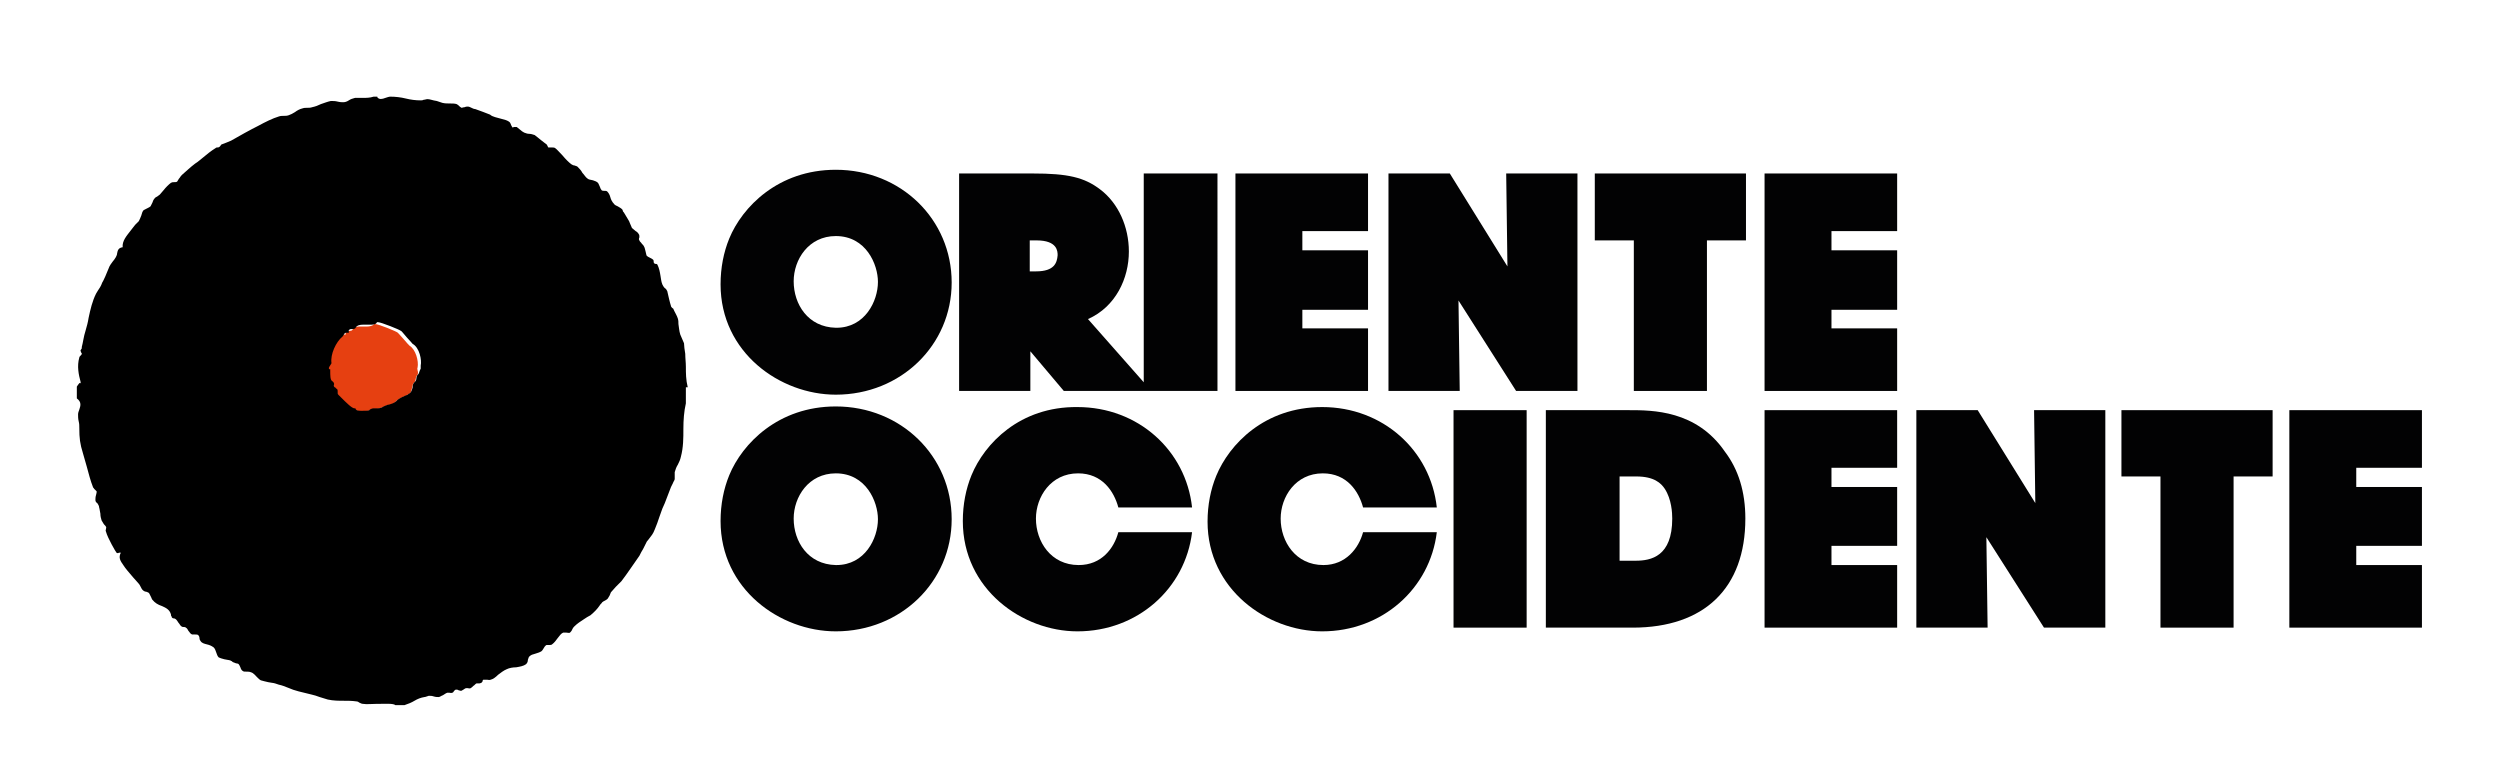 <?xml version="1.0" encoding="utf-8"?>
<!-- Generator: Adobe Illustrator 25.0.0, SVG Export Plug-In . SVG Version: 6.00 Build 0)  -->
<svg version="1.1" xmlns="http://www.w3.org/2000/svg" xmlns:xlink="http://www.w3.org/1999/xlink" x="0px" y="0px"
	 viewBox="0 0 403.5 124.2" style="enable-background:new 0 0 403.5 124.2;" xml:space="preserve">
<style type="text/css">
	.st0{fill:#020203;}
	.st1{fill:#E64011;}
	.st2{fill:#FFFFFF;}
	.st3{fill:#E64114;}
</style>
<g id="Livello_1">
	<rect x="234.6" y="66.2" class="st0" width="11.8" height="35.1"/>
	<g>
		<path class="st0" d="M213.4,101.9c9.7,0,17.4-6.9,18.5-16h-11.9c-0.7,2.6-2.8,5.3-6.4,5.3c-4.5,0-6.9-3.8-6.9-7.5
			c0-3.5,2.4-7.3,6.8-7.3c3.9,0,5.8,2.9,6.5,5.5h11.9c-1-9.2-8.7-16.2-18.5-16.2c-9.3,0-15,6-17.1,11.1c-0.9,2.2-1.4,4.7-1.4,7.4
			C194.9,95.1,204.5,101.9,213.4,101.9"/>
		<path class="st0" d="M156.8,76.7c-0.9,2.2-1.4,4.7-1.4,7.4c0,11,9.6,17.8,18.5,17.8c9.7,0,17.4-6.9,18.5-16h-11.9
			c-0.7,2.6-2.7,5.3-6.4,5.3c-4.5,0-6.9-3.8-6.9-7.5c0-3.5,2.4-7.3,6.8-7.3c3.9,0,5.8,2.9,6.5,5.5h11.9c-1-9.2-8.7-16.2-18.5-16.2
			C164.6,65.6,158.9,71.6,156.8,76.7"/>
		<path class="st0" d="M167.2,43.8h-1v-5h1.1c3.4,0,3.4,1.8,3.4,2.4C170.6,42.4,170.2,43.8,167.2,43.8 M184.6,28v33.7l-9-10.2
			c4.5-2,6.6-6.6,6.6-10.9c0-4-1.7-7.8-4.6-10c-2.6-2-5.3-2.6-10.9-2.6h-11.9v35.1h11.5v-6.4l5.4,6.4h13h11.8V28H184.6z"/>
	</g>
	<polygon class="st0" points="244.7,63.1 254.6,63.1 254.6,28 243.1,28 243.3,43 234,28 224.1,28 224.1,63.1 235.6,63.1 235.4,48.5 
			"/>
	<polygon class="st0" points="275.5,38.8 281.8,38.8 281.8,28 257.4,28 257.4,38.8 263.7,38.8 263.7,63.1 275.5,63.1 	"/>
	<polygon class="st0" points="369.5,101.3 390.9,101.3 390.9,91.2 380.3,91.2 380.3,88.1 390.9,88.1 390.9,78.6 380.3,78.6 
		380.3,75.5 390.9,75.5 390.9,66.2 369.5,66.2 	"/>
	<polygon class="st0" points="284.8,101.3 306.2,101.3 306.2,91.2 295.6,91.2 295.6,88.1 306.2,88.1 306.2,78.6 295.6,78.6 
		295.6,75.5 306.2,75.5 306.2,66.2 284.8,66.2 	"/>
	<polygon class="st0" points="284.8,63.1 306.2,63.1 306.2,53 295.6,53 295.6,50 306.2,50 306.2,40.4 295.6,40.4 295.6,37.3 
		306.2,37.3 306.2,28 284.8,28 	"/>
	<polygon class="st0" points="199.4,63.1 220.8,63.1 220.8,53 210.2,53 210.2,50 220.8,50 220.8,40.4 210.2,40.4 210.2,37.3 
		220.8,37.3 220.8,28 199.4,28 	"/>
	<polygon class="st0" points="329.9,101.3 339.8,101.3 339.8,66.2 328.3,66.2 328.5,81.2 319.2,66.2 309.3,66.2 309.3,101.3 
		320.8,101.3 320.6,86.7 	"/>
	<polygon class="st0" points="360.5,76.9 366.8,76.9 366.8,66.2 342.4,66.2 342.4,76.9 348.7,76.9 348.7,101.3 360.5,101.3 	"/>
	<g>
		<path class="st0" d="M264,90.5h-2.6V76.9h2.7c2.9,0,4,1.1,4.6,2c1.1,1.7,1.2,3.9,1.2,4.8C269.9,89.8,266.5,90.5,264,90.5
			 M262.9,66.2h-13.4v35.1h14c11.6,0,18.2-6.4,18.2-17.6c0-4.3-1.1-7.9-3.3-10.8C273.8,66.2,266.7,66.2,262.9,66.2"/>
		<path class="st0" d="M135,91.2c0,0-0.1,0-0.1,0v0c-4.5-0.1-6.8-3.8-6.8-7.5c0-3.5,2.4-7.3,6.8-7.3v0c0,0,0,0,0,0
			c4.9,0,6.8,4.6,6.8,7.4C141.7,86.9,139.6,91.2,135,91.2 M134.9,65.6L134.9,65.6c-9.3,0-15.1,6-17.2,11.1c-0.9,2.2-1.4,4.7-1.4,7.4
			c0,11,9.6,17.8,18.6,17.8c0,0,0,0,0,0v0c10.5,0,18.7-8,18.7-18.1C153.6,73.6,145.4,65.6,134.9,65.6"/>
		<path class="st0" d="M135,52.9c0,0-0.1,0-0.1,0v0c-4.5-0.1-6.8-3.8-6.8-7.5c0-3.5,2.4-7.3,6.8-7.3v0c0,0,0,0,0,0
			c4.9,0,6.8,4.6,6.8,7.4C141.7,48.6,139.6,52.9,135,52.9 M134.9,27.4L134.9,27.4c-9.3,0-15.1,6-17.2,11.1c-0.9,2.2-1.4,4.7-1.4,7.4
			c0,11,9.6,17.8,18.6,17.8c0,0,0,0,0,0v0c10.5,0,18.7-8,18.7-18.1C153.6,35.4,145.4,27.4,134.9,27.4"/>
	</g>
	<g>
		<path class="st1" d="M53.2,59.7c0,0,0,0.1,0,0.2c0,0.8,0,1.6,0.3,1.7c0.2,0.1,0.4,0.4,0.3,0.6c-0.1,0.3,0.1,0.4,0.3,0.5
			c0.1,0.1,0.2,0.1,0.2,0.2c0,0.1,0.1,0.2,0.1,0.4c0,0.2,0.1,0.4,0.1,0.5c0,0,0.2,0.2,0.4,0.4c0.8,0.9,1.8,1.8,2.2,1.8
			c0,0,0.1,0,0.1,0c0,0,0,0.1,0.1,0.1c0.2,0.2,0.6,0.3,1,0.3c0.5,0,1-0.1,1.2-0.1c0.1-0.1,0.2-0.1,0.3-0.2c0.2-0.1,0.3-0.1,0.5-0.1
			c0.1,0,0.2,0,0.3,0c0.1,0,0.2,0,0.3,0h0c0.3,0,0.6-0.2,0.9-0.3c0.3-0.1,0.6-0.3,0.9-0.3c0.4,0,0.9-0.2,1.2-0.6
			c0.3-0.4,1.3-0.8,1.8-1l0.1-0.1c0.6-0.2,0.6-0.7,0.7-1.1c0.1-0.4,0.1-0.7,0.4-0.9c0.1-0.1,0.1-0.2,0.2-0.5c0-0.2,0.1-0.5,0.2-0.6
			c0.2-0.2,0.2-0.5,0.1-0.8c0-0.2-0.1-0.3,0-0.5c0.2-1-0.3-2.9-1.3-3.5c-0.1-0.1-0.5-0.5-0.9-1c-0.7-0.8-1-1.1-1-1.1
			c-0.2-0.2-3.1-1.4-3.7-1.4c0,0,0,0-0.1,0c0,0,0,0-0.1,0.1c-0.2,0.2-0.7,0.3-1,0.3c-0.2,0-0.4,0-0.6,0c-0.2,0-0.4,0-0.6,0
			c-0.5,0-1,0.1-1.2,0.5c-0.1,0.2-0.3,0.2-0.5,0.2c-0.2,0-0.3,0-0.5,0.1c-0.2,0.1-0.1,0.3-0.1,0.4c0,0.1,0,0.1,0,0.1c0,0,0,0-0.1,0
			c0,0-0.1,0-0.2,0c0,0-0.1,0-0.1,0c-0.2,0-0.3,0.2-0.4,0.3c-0.1,0.1-0.1,0.2-0.2,0.3c-1.2,0.9-2,2.9-1.8,4.3c0,0-0.1,0.1-0.1,0.2
			c-0.2,0.3-0.4,0.5-0.3,0.7C53,59.6,53.1,59.7,53.2,59.7"/>
		<path d="M67.4,60.5c-0.1,0.1-0.2,0.4-0.2,0.6c0,0.2-0.1,0.4-0.2,0.5c-0.3,0.2-0.4,0.5-0.4,0.9c-0.1,0.4-0.2,0.9-0.7,1.1l-0.1,0.1
			c-0.5,0.2-1.5,0.6-1.8,1c-0.4,0.4-0.9,0.5-1.2,0.6c-0.3,0-0.6,0.2-0.9,0.3c-0.3,0.2-0.6,0.3-0.9,0.3l0,0c-0.1,0-0.2,0-0.3,0
			c-0.2,0-0.3,0-0.3,0c-0.2,0-0.3,0-0.5,0.1c-0.1,0-0.2,0.1-0.3,0.2c-0.1,0.1-0.7,0.1-1.2,0.1c-0.4,0-0.9,0-1-0.3c0,0,0-0.1-0.1-0.1
			c0,0-0.1,0-0.1,0c-0.4,0-1.3-0.9-2.2-1.8c-0.2-0.2-0.3-0.3-0.4-0.4c-0.1-0.1-0.1-0.3-0.1-0.5c0-0.2,0-0.3-0.1-0.4
			c-0.1-0.1-0.2-0.1-0.2-0.2c-0.2-0.1-0.4-0.2-0.3-0.5c0.1-0.2-0.1-0.5-0.3-0.6c-0.3-0.2-0.3-0.9-0.3-1.7c0-0.1,0-0.2,0-0.2
			c-0.1,0-0.2,0-0.2-0.1c-0.1-0.1,0.1-0.4,0.3-0.7c0.1-0.1,0.1-0.2,0.1-0.2c-0.2-1.4,0.7-3.4,1.8-4.3c0.1-0.1,0.1-0.2,0.2-0.3
			c0.1-0.2,0.2-0.3,0.4-0.3c0,0,0.1,0,0.1,0c0.1,0,0.1,0,0.2,0c0.1,0,0.1,0,0.1,0c0,0,0-0.1,0-0.1c0-0.1-0.1-0.3,0.1-0.4
			c0.1-0.1,0.3-0.1,0.5-0.1c0.2,0,0.4,0,0.5-0.2c0.2-0.4,0.7-0.5,1.2-0.5c0.2,0,0.4,0,0.6,0c0.2,0,0.4,0,0.6,0c0.3,0,0.8,0,1-0.3
			c0-0.1,0-0.1,0.1-0.1c0,0,0,0,0.1,0c0.5,0,3.5,1.2,3.7,1.4c0.1,0,0.3,0.3,1,1.1c0.4,0.4,0.8,0.9,0.9,1c1.1,0.6,1.5,2.6,1.3,3.5
			c0,0.1,0,0.3,0,0.5C67.6,60,67.7,60.3,67.4,60.5 M111,62.5C111,62.5,111,62.5,111,62.5C111,62.5,111,62.5,111,62.5
			c-0.3-1.2-0.3-2.3-0.3-3.3c0-0.7-0.1-1.4-0.1-2.1l0,0c-0.1-0.5-0.2-1.4-0.2-1.7c-0.1-0.2-0.2-0.5-0.3-0.7
			c-0.1-0.2-0.2-0.5-0.3-0.7c-0.2-0.6-0.2-1.2-0.3-1.7c0-0.3,0-0.6-0.1-0.9c-0.1-0.4-0.6-1.2-0.7-1.5c0-0.1-0.1-0.1-0.2-0.2
			c-0.1-0.1-0.2-0.2-0.2-0.3c-0.1-0.3-0.2-0.7-0.3-1.1c-0.1-0.5-0.2-0.9-0.3-1.3c-0.1-0.2-0.2-0.4-0.4-0.5c-0.2-0.2-0.3-0.4-0.4-0.6
			c-0.2-0.5-0.2-0.9-0.3-1.4c-0.1-0.6-0.2-1.2-0.5-1.8c-0.1-0.1-0.1-0.1-0.2-0.1c-0.1,0-0.2,0-0.3-0.1c-0.1-0.1-0.1-0.2-0.1-0.3
			c0-0.1,0-0.2-0.1-0.3c-0.1-0.1-0.3-0.2-0.5-0.3c-0.2-0.1-0.4-0.2-0.5-0.3c-0.1-0.1-0.1-0.4-0.2-0.7c-0.1-0.3-0.1-0.6-0.3-0.9
			c-0.1-0.2-0.3-0.3-0.4-0.5c-0.1-0.1-0.3-0.3-0.3-0.4c-0.1-0.1-0.1-0.3,0-0.5c0-0.2,0-0.4-0.1-0.5c-0.1-0.2-0.3-0.4-0.5-0.5
			c-0.2-0.2-0.4-0.3-0.6-0.5c-0.1-0.2-0.2-0.5-0.3-0.7c-0.1-0.3-0.2-0.5-0.4-0.8c-0.2-0.3-0.4-0.7-0.6-1c-0.1-0.1-0.2-0.2-0.2-0.4
			c-0.2-0.3-0.5-0.4-0.8-0.6c-0.2-0.1-0.5-0.2-0.6-0.4c-0.3-0.3-0.5-0.7-0.6-1.1c-0.1-0.4-0.3-0.7-0.5-0.9c-0.1-0.1-0.3-0.1-0.5-0.1
			c-0.1,0-0.3,0-0.4-0.1c-0.1-0.1-0.2-0.3-0.3-0.6c-0.1-0.2-0.2-0.5-0.3-0.6c-0.2-0.2-0.5-0.3-0.8-0.4C95.3,29,95,29,94.8,28.8
			c-0.3-0.2-0.5-0.6-0.8-0.9c-0.2-0.4-0.5-0.7-0.8-1c-0.1-0.1-0.3-0.1-0.5-0.2c-0.2,0-0.3-0.1-0.5-0.2c-0.4-0.3-0.9-0.8-1.4-1.4
			c-0.5-0.5-0.9-1-1.2-1.2c-0.1-0.1-0.4-0.1-0.6-0.1c-0.2,0-0.4,0-0.5,0c0,0-0.1-0.1-0.1-0.2c-0.1-0.1-0.1-0.3-0.2-0.3
			c-0.3-0.2-0.6-0.5-0.9-0.7c-0.4-0.3-0.7-0.6-1-0.8c-0.3-0.1-0.6-0.2-0.9-0.2c-0.3,0-0.5-0.1-0.8-0.2c-0.2-0.1-0.5-0.3-0.7-0.5
			c-0.2-0.2-0.4-0.3-0.5-0.4c-0.1,0-0.5,0-0.5,0c0,0-0.1,0.1-0.1,0.1c-0.1,0-0.2-0.2-0.3-0.4c-0.1-0.3-0.2-0.5-0.4-0.6
			c-0.3-0.2-0.7-0.3-1.1-0.4c-0.4-0.1-0.7-0.2-1.1-0.3c-0.3-0.1-0.6-0.2-0.8-0.4c-0.8-0.3-1.5-0.6-2.4-0.9c-0.2,0-0.4-0.1-0.6-0.2
			c-0.2-0.1-0.4-0.2-0.6-0.2c-0.1,0-0.3,0-0.5,0.1c-0.2,0-0.4,0.1-0.5,0.1c-0.2-0.1-0.3-0.2-0.4-0.3c-0.1-0.1-0.2-0.2-0.4-0.3
			c-0.3-0.1-0.7-0.1-1.1-0.1c-0.4,0-0.8,0-1.2-0.1c-0.3-0.1-0.6-0.2-0.9-0.3C69.8,16.2,69.4,16,69,16c-0.2,0-0.4,0.1-0.6,0.1
			c-0.2,0.1-0.3,0.1-0.5,0.1c-0.8,0-1.6-0.1-2.4-0.3c-0.8-0.2-1.7-0.3-2.5-0.3c-0.2,0-0.5,0.1-0.8,0.2c-0.5,0.2-1,0.3-1.3-0.1
			c0,0,0,0,0-0.1c0,0,0,0,0,0c0,0,0,0,0,0h-0.6c0,0,0,0,0,0c0,0,0,0,0,0c-0.6,0.2-1.2,0.2-1.8,0.2c-0.4,0-0.8,0-1.2,0
			c-0.4,0.1-0.7,0.2-1,0.4c-0.3,0.2-0.6,0.3-0.9,0.3c-0.2,0-0.5,0-0.9-0.1c-0.4-0.1-0.7-0.1-1.1-0.1c-0.5,0.1-1,0.3-1.6,0.5
			c-0.4,0.2-0.9,0.4-1.4,0.5c-0.3,0.1-0.5,0.1-0.8,0.1c-0.3,0-0.5,0-0.8,0.1c-0.4,0.1-0.8,0.3-1.2,0.6c-0.3,0.2-0.7,0.4-1,0.5
			c-0.3,0.1-0.5,0.1-0.8,0.1c-0.3,0-0.5,0-0.8,0.1c-1,0.3-2.2,0.9-3.3,1.5c-1.4,0.7-3,1.6-4.4,2.4c-0.2,0.1-1.2,0.5-1.5,0.6
			c-0.1,0-0.1,0.1-0.2,0.2c-0.1,0.1-0.1,0.2-0.2,0.2c-0.1,0.1-0.2,0.1-0.3,0.1c-0.1,0-0.2,0-0.3,0.1c-0.8,0.5-1.4,1-2,1.5
			c-0.4,0.3-0.8,0.7-1.3,1c-0.8,0.6-1.4,1.2-2.1,1.8c-0.1,0.1-0.3,0.3-0.4,0.5c-0.2,0.2-0.3,0.5-0.4,0.6c-0.1,0.1-0.3,0.1-0.5,0.1
			c-0.2,0-0.3,0-0.5,0.1c-0.4,0.3-0.8,0.7-1.2,1.2c-0.2,0.2-0.4,0.5-0.6,0.7c-0.1,0.1-0.3,0.2-0.4,0.3c-0.2,0.1-0.4,0.2-0.5,0.4
			c-0.2,0.2-0.2,0.4-0.3,0.6c-0.1,0.2-0.2,0.4-0.3,0.6c-0.1,0.1-0.3,0.2-0.5,0.3c-0.2,0.1-0.4,0.2-0.6,0.3c-0.2,0.2-0.3,0.5-0.4,0.9
			c-0.1,0.3-0.3,0.7-0.4,0.9c-0.1,0.1-0.2,0.2-0.3,0.3c-0.1,0.1-0.2,0.2-0.3,0.3c-0.2,0.3-0.5,0.6-0.7,0.9c-0.7,0.9-1.4,1.7-1.3,2.7
			c-0.7,0.1-0.8,0.5-0.9,1c0,0.2-0.1,0.4-0.2,0.6c-0.2,0.3-0.3,0.5-0.5,0.7c-0.2,0.3-0.5,0.6-0.7,1.2c-0.2,0.4-0.3,0.8-0.5,1.2
			c-0.2,0.4-0.3,0.7-0.5,1c-0.2,0.6-0.5,1-0.7,1.3c-0.1,0.2-0.2,0.3-0.3,0.5c-0.6,1.2-0.9,2.5-1.2,3.9c-0.1,0.7-0.3,1.4-0.5,2.1
			c-0.3,0.9-0.4,1.9-0.6,2.6l0,0.2c0,0.1-0.1,0.1-0.1,0.2c-0.1,0.1-0.1,0.1-0.1,0.2c0,0.1,0.1,0.2,0.1,0.3c0.1,0.1,0.1,0.1,0.1,0.2
			c0,0.1-0.1,0.2-0.2,0.3c-0.1,0.1-0.2,0.2-0.2,0.3c-0.4,1.4-0.1,2.8,0.2,3.9c0,0.1,0,0.2,0.1,0.3c-0.1-0.1-0.2-0.1-0.2-0.1
			c-0.1,0-0.2,0.2-0.3,0.3c-0.1,0.1-0.1,0.2-0.2,0.3c0,0,0,0,0,0c0,0,0,0,0,0c0,0,0,0,0,0c0,0,0,0,0,0v1.9c0,0,0,0,0,0c0,0,0,0,0,0
			c0,0,0,0,0,0c0,0,0,0,0,0c0.8,0.6,0.6,1.2,0.4,1.8c-0.1,0.3-0.2,0.5-0.2,0.8c0,0.3,0,0.7,0.1,1.1c0.1,0.4,0.1,0.7,0.1,1.1
			c0,1.6,0.1,2.5,0.6,4.1c0.2,0.7,0.4,1.4,0.6,2.1c0.3,1.1,0.6,2.3,1,3.3c0,0.1,0.1,0.1,0.2,0.3c0.1,0.1,0.3,0.3,0.4,0.4
			c0,0.1,0,0.3-0.1,0.6c-0.1,0.3-0.1,0.6-0.1,0.8c0,0.2,0.1,0.4,0.3,0.5c0.1,0.2,0.3,0.4,0.3,0.7c0.1,0.3,0.1,0.6,0.2,1
			c0,0.4,0.1,0.8,0.2,1.1c0.1,0.2,0.2,0.3,0.3,0.5c0.1,0.2,0.3,0.3,0.4,0.5c0.1,0.1,0,0.2,0,0.4c0,0.1-0.1,0.2,0,0.4
			c0.3,1.1,1.6,3.3,1.7,3.4c0.1,0.1,0.3,0.1,0.4,0c0.2,0,0.3,0,0.3,0c-0.4,0.8-0.1,1.3,0.4,2c0.3,0.5,1,1.3,1.6,2
			c0.3,0.3,0.6,0.7,0.8,0.9c0.2,0.2,0.3,0.4,0.4,0.6c0.1,0.2,0.2,0.4,0.3,0.5c0.2,0.2,0.4,0.3,0.6,0.3c0.2,0.1,0.4,0.1,0.5,0.3
			c0.1,0.2,0.2,0.4,0.3,0.6c0.1,0.2,0.1,0.3,0.2,0.4c0.4,0.5,0.9,0.8,1.5,1c0.7,0.3,1.3,0.6,1.5,1.4v0c0,0,0,0.1,0,0.1
			c0,0.1,0.1,0.2,0.1,0.2c0,0.2,0.2,0.3,0.3,0.3c0,0,0,0,0,0c0.4,0,0.6,0.4,0.8,0.7c0.2,0.2,0.3,0.5,0.5,0.6
			c0.1,0.1,0.3,0.1,0.4,0.1c0.1,0,0.2,0,0.3,0.1c0.2,0.1,0.3,0.3,0.4,0.5c0.2,0.2,0.3,0.5,0.6,0.6c0.1,0,0.2,0,0.4,0
			c0.2,0,0.5,0,0.6,0.1c0.1,0.1,0.2,0.3,0.2,0.5c0,0.2,0.1,0.4,0.2,0.5c0.2,0.3,0.6,0.4,1,0.5c0.4,0.1,0.7,0.2,1.1,0.5
			c0.2,0.2,0.3,0.5,0.4,0.8c0.1,0.3,0.2,0.6,0.4,0.8c0.2,0.1,0.5,0.2,0.9,0.3c0.4,0.1,0.7,0.1,1,0.2c0,0,0.1,0.1,0.2,0.1
			c0.1,0.1,0.2,0.2,0.3,0.2c0.2,0.1,0.5,0.2,0.6,0.2c0.1,0,0.1,0,0.1,0c0.2,0.1,0.3,0.4,0.4,0.6c0.1,0.3,0.2,0.5,0.4,0.6
			c0.1,0.1,0.3,0.1,0.6,0.1c0.2,0,0.5,0,0.7,0.1c0.4,0.1,0.7,0.5,1,0.8c0.2,0.2,0.4,0.4,0.6,0.5c0.3,0.1,0.8,0.2,1.2,0.3
			c0.4,0.1,0.8,0.1,1.1,0.2c0.2,0.1,0.4,0.1,0.6,0.2c0.5,0.1,1,0.3,1.5,0.5c1.1,0.5,2.2,0.7,3.8,1.1c0.4,0.1,0.8,0.2,1.3,0.4
			c0.4,0.1,0.9,0.3,1.3,0.4c0.9,0.2,1.8,0.2,2.6,0.2c0.7,0,1.3,0,2,0.1c0.2,0,0.4,0.1,0.5,0.2c0.2,0.1,0.4,0.2,0.6,0.2
			c0.6,0.1,1.3,0,2.2,0c1.3,0,2.7-0.1,3,0.2c0,0,0,0,0,0h1.5c0,0,0,0,0,0c0.6-0.2,1.1-0.4,1.6-0.7c0.5-0.3,1-0.5,1.6-0.6
			c0.2,0,0.3-0.1,0.4-0.1c0.1,0,0.2-0.1,0.3-0.1c0.3,0,0.5,0,0.8,0.1c0.3,0.1,0.6,0.1,0.8,0.1c0.2,0,0.4-0.2,0.7-0.3
			c0.2-0.1,0.4-0.3,0.7-0.4c0.1,0,0.2,0,0.3,0c0.2,0,0.3,0.1,0.5,0c0.1,0,0.2-0.1,0.3-0.3c0.1-0.1,0.2-0.2,0.3-0.2
			c0.1,0,0.3,0,0.4,0.1c0.1,0,0.3,0.1,0.4,0.1c0.1,0,0.2-0.1,0.4-0.2c0.1-0.1,0.2-0.1,0.3-0.2c0.3-0.1,0.5,0,0.6,0
			c0.1,0,0.2,0,0.2,0c0.2-0.1,0.3-0.2,0.5-0.4c0.2-0.1,0.3-0.3,0.5-0.4c0.1,0,0.2,0,0.3,0c0.2,0,0.3,0,0.5-0.1
			c0.1-0.1,0.2-0.2,0.2-0.3c0-0.1,0-0.1,0.1-0.2c0.2,0,0.4,0,0.6,0c0.2,0,0.4,0.1,0.6,0c0.4-0.1,0.8-0.4,1.2-0.8
			c0.4-0.3,0.9-0.7,1.4-0.9c0.4-0.2,1-0.3,1.5-0.3c0.6-0.1,1.2-0.2,1.6-0.5c0.2-0.2,0.3-0.4,0.3-0.7c0.1-0.2,0.1-0.5,0.3-0.6
			c0.2-0.2,0.5-0.3,0.9-0.4c0.3-0.1,0.7-0.2,1-0.4c0.1-0.1,0.2-0.2,0.3-0.4c0.1-0.2,0.3-0.5,0.5-0.6c0.1,0,0.2,0,0.4,0
			c0.2,0,0.4,0,0.5-0.1c0.4-0.3,0.6-0.6,0.9-1c0.3-0.4,0.6-0.8,0.9-0.9c0.1,0,0.3,0,0.5,0c0.2,0,0.5,0.1,0.6,0
			c0.1-0.1,0.3-0.3,0.4-0.6c0.1-0.2,0.2-0.3,0.3-0.4c0.5-0.5,1-0.8,1.6-1.2c0.3-0.2,0.6-0.4,1-0.6c0.6-0.5,1.1-1,1.5-1.6
			c0.1-0.2,0.3-0.3,0.4-0.5c0.1-0.1,0.3-0.2,0.5-0.3c0.2-0.1,0.3-0.2,0.4-0.3c0.1-0.2,0.2-0.3,0.3-0.5c0.1-0.2,0.1-0.3,0.2-0.5
			c0.3-0.3,0.5-0.6,0.8-0.9c0.3-0.3,0.6-0.6,0.9-0.9c1-1.3,1.9-2.7,2.9-4.1c0.2-0.4,0.4-0.8,0.6-1.1c0.2-0.4,0.4-0.8,0.6-1.2
			c0.2-0.2,0.3-0.4,0.4-0.5c0.3-0.4,0.6-0.7,0.9-1.5c0.3-0.7,0.5-1.3,0.7-1.9c0.2-0.5,0.3-0.9,0.5-1.4c0.1-0.3,0.3-0.6,0.4-0.9
			c0.3-0.8,0.6-1.6,1-2.6c0.1-0.2,0.2-0.4,0.3-0.6c0.1-0.3,0.3-0.5,0.3-0.7c0-0.2,0-0.3,0-0.5c0-0.2,0-0.4,0-0.6
			c0.1-0.4,0.3-0.9,0.5-1.2c0.2-0.4,0.4-0.8,0.5-1.3c0.4-1.5,0.4-3,0.4-4.5c0-1.4,0.1-2.8,0.4-4.1c0,0,0,0,0,0c0,0,0,0,0,0V62.5z"/>
	</g>
</g>
<g id="Livello_2">
</g>
</svg>
